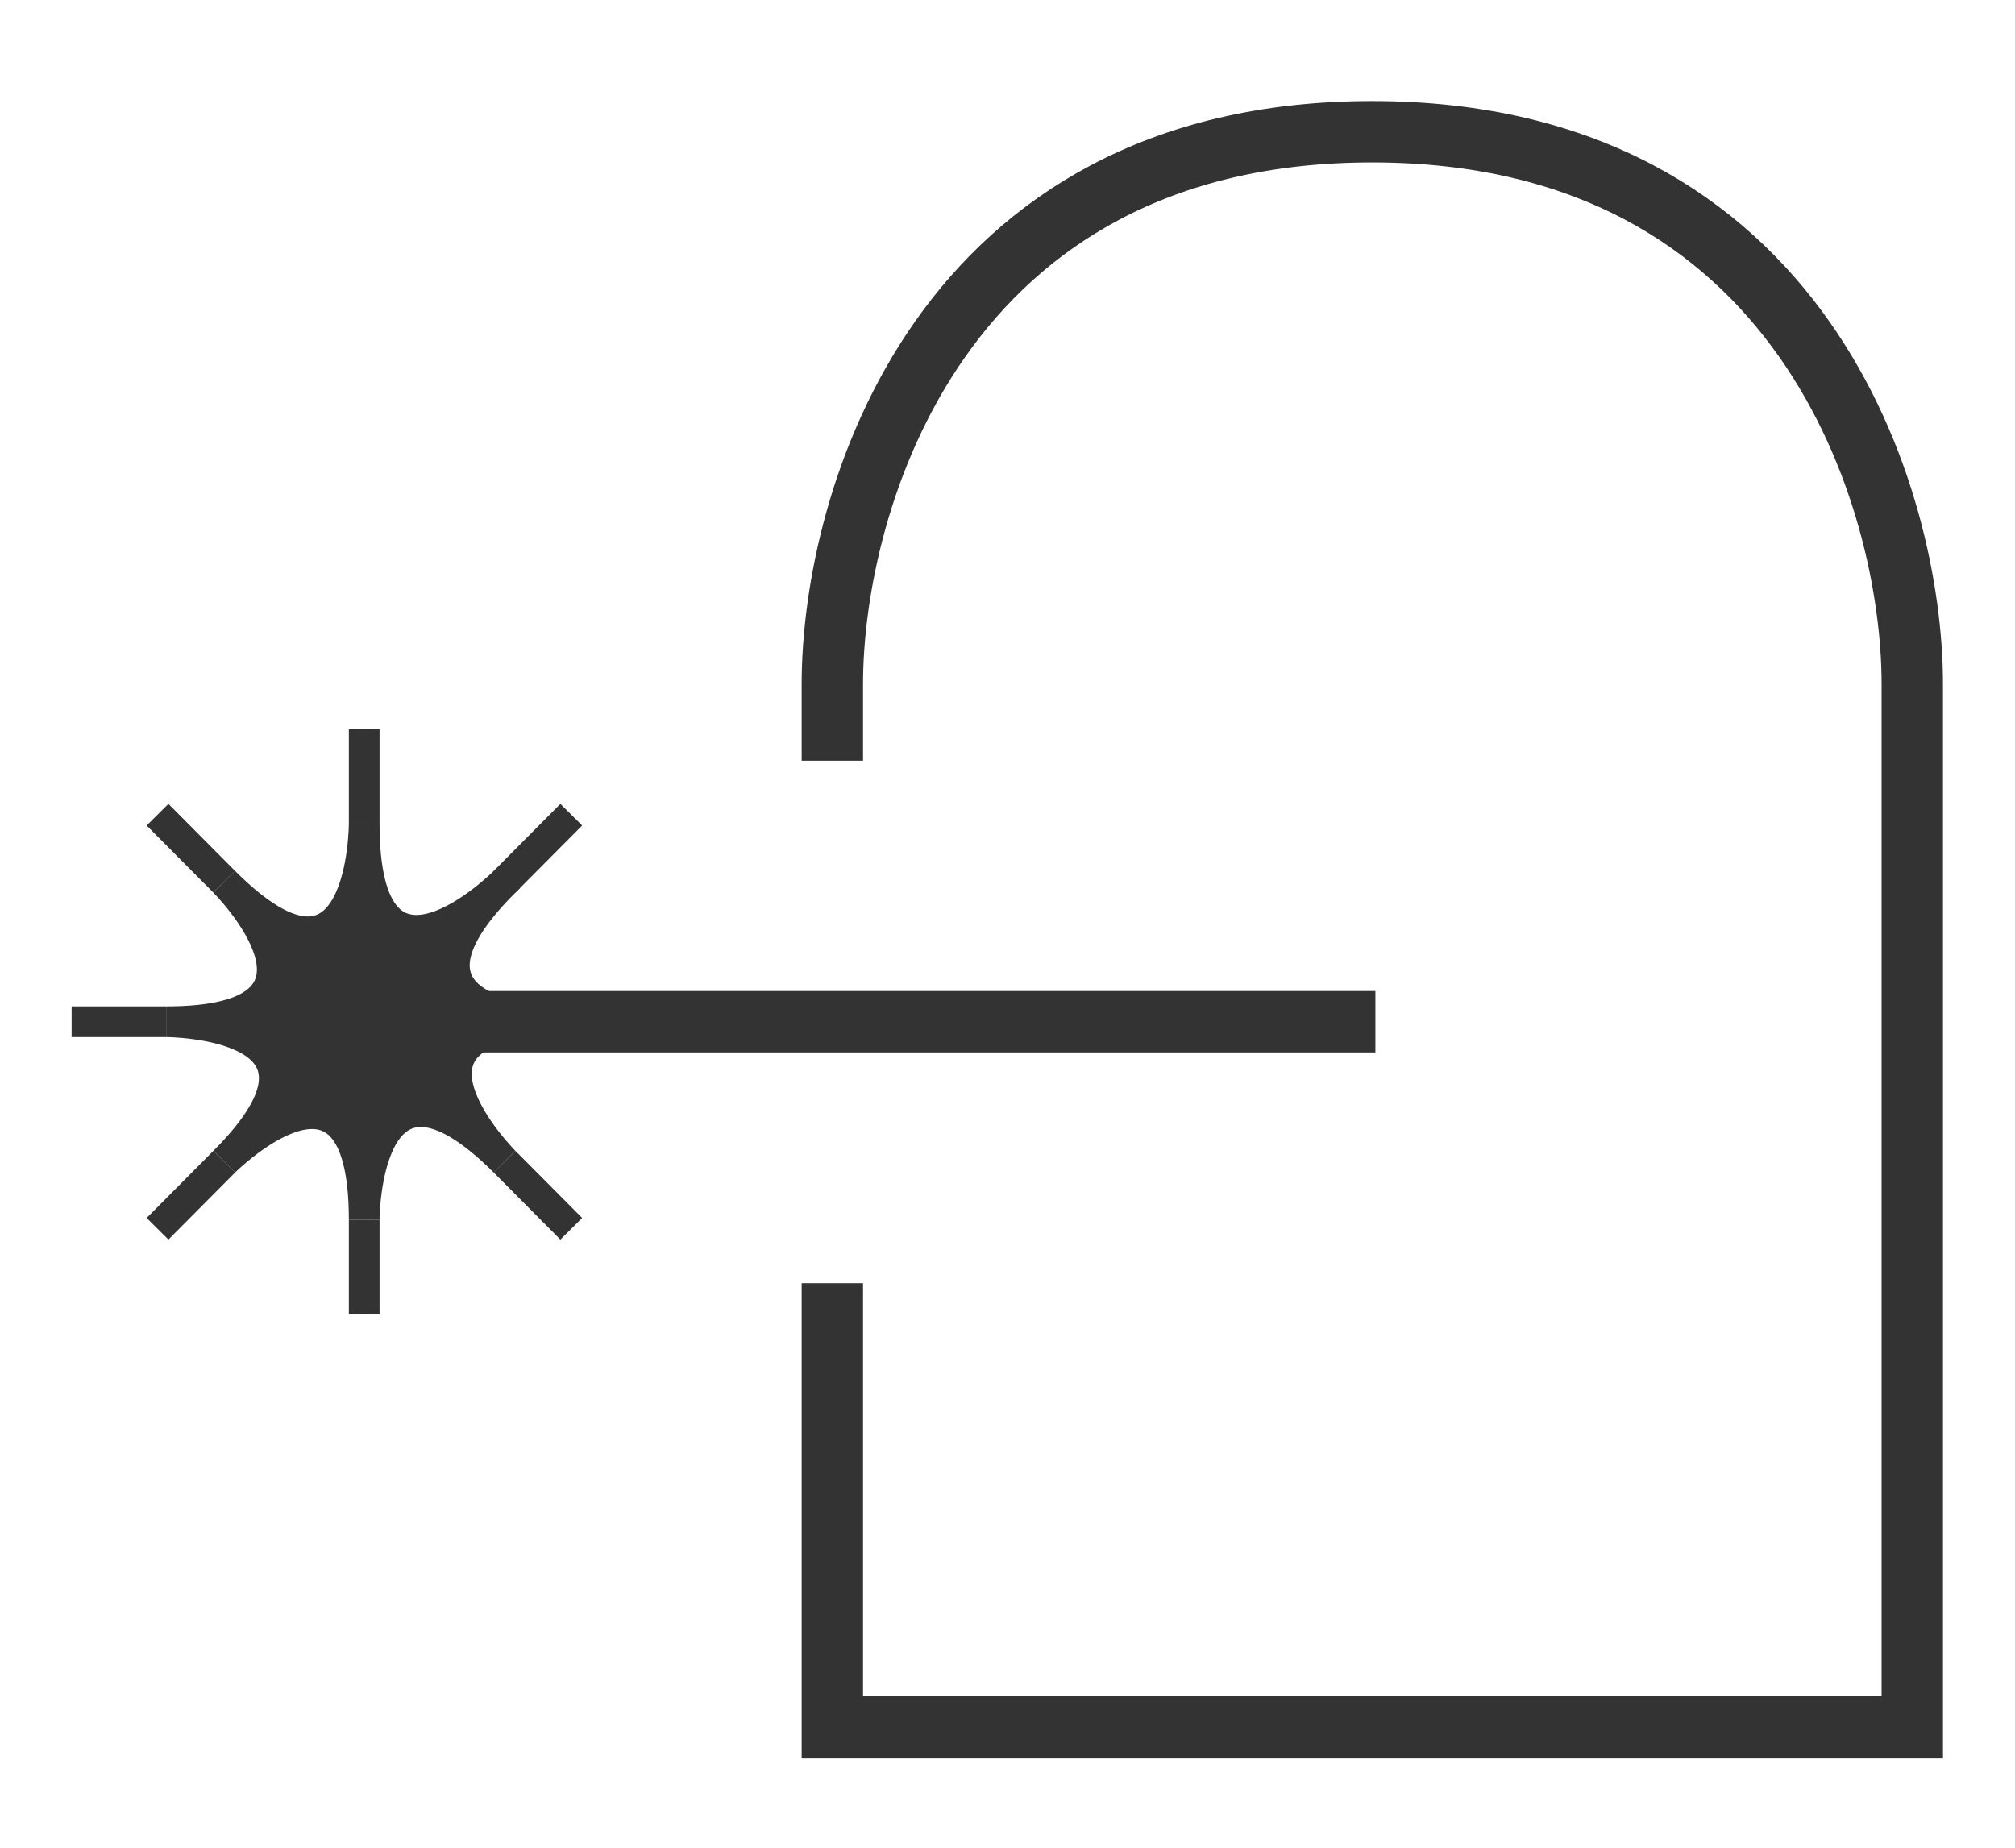 <svg xmlns="http://www.w3.org/2000/svg" viewBox="0 0 49.24 45.17"><defs><style>.cls-1{fill:#333;stroke-miterlimit:10;stroke-width:0.75px;}.cls-1,.cls-2,.cls-3{stroke:#333;}.cls-2,.cls-3{fill:none;stroke-width:1.5px;}.cls-3{stroke-linecap:square;}</style></defs><g id="Layer_2" data-name="Layer 2"><path class="cls-1" d="M8.9,20.13s0,4.84-3.42,1.42c0,0,3.42,3.42-1.42,3.42,0,0,4.84,0,1.42,3.42,0,0,3.42-3.42,3.42,1.42,0,0,0-4.84,3.43-1.42,0,0-3.43-3.42,1.42-3.42,0,0-4.85,0-1.42-3.42C12.33,21.55,8.9,25,8.9,20.13Z"/><line class="cls-1" x1="8.9" y1="20.13" x2="8.9" y2="17.82"/><polyline class="cls-1" points="8.9 29.81 8.9 29.81 8.9 32.12"/><line class="cls-1" x1="13.75" y1="24.97" x2="16.06" y2="24.97"/><line class="cls-1" x1="12.33" y1="21.55" x2="13.96" y2="19.91"/><line class="cls-1" x1="12.33" y1="28.39" x2="13.96" y2="30.03"/><line class="cls-1" x1="5.48" y1="28.39" x2="3.85" y2="30.03"/><line class="cls-1" x1="4.06" y1="24.97" x2="1.75" y2="24.97"/><line class="cls-1" x1="5.48" y1="21.55" x2="3.85" y2="19.91"/></g><g id="Layer_3" data-name="Layer 3"><path class="cls-2" d="M20.34,18.59V16.72c0-4.5,2.64-13.5,13.19-13.5s13.2,9,13.2,13.5V42.21H20.34V31.36"/><line class="cls-3" x1="32.86" y1="24.97" x2="9.97" y2="24.97"/></g></svg>